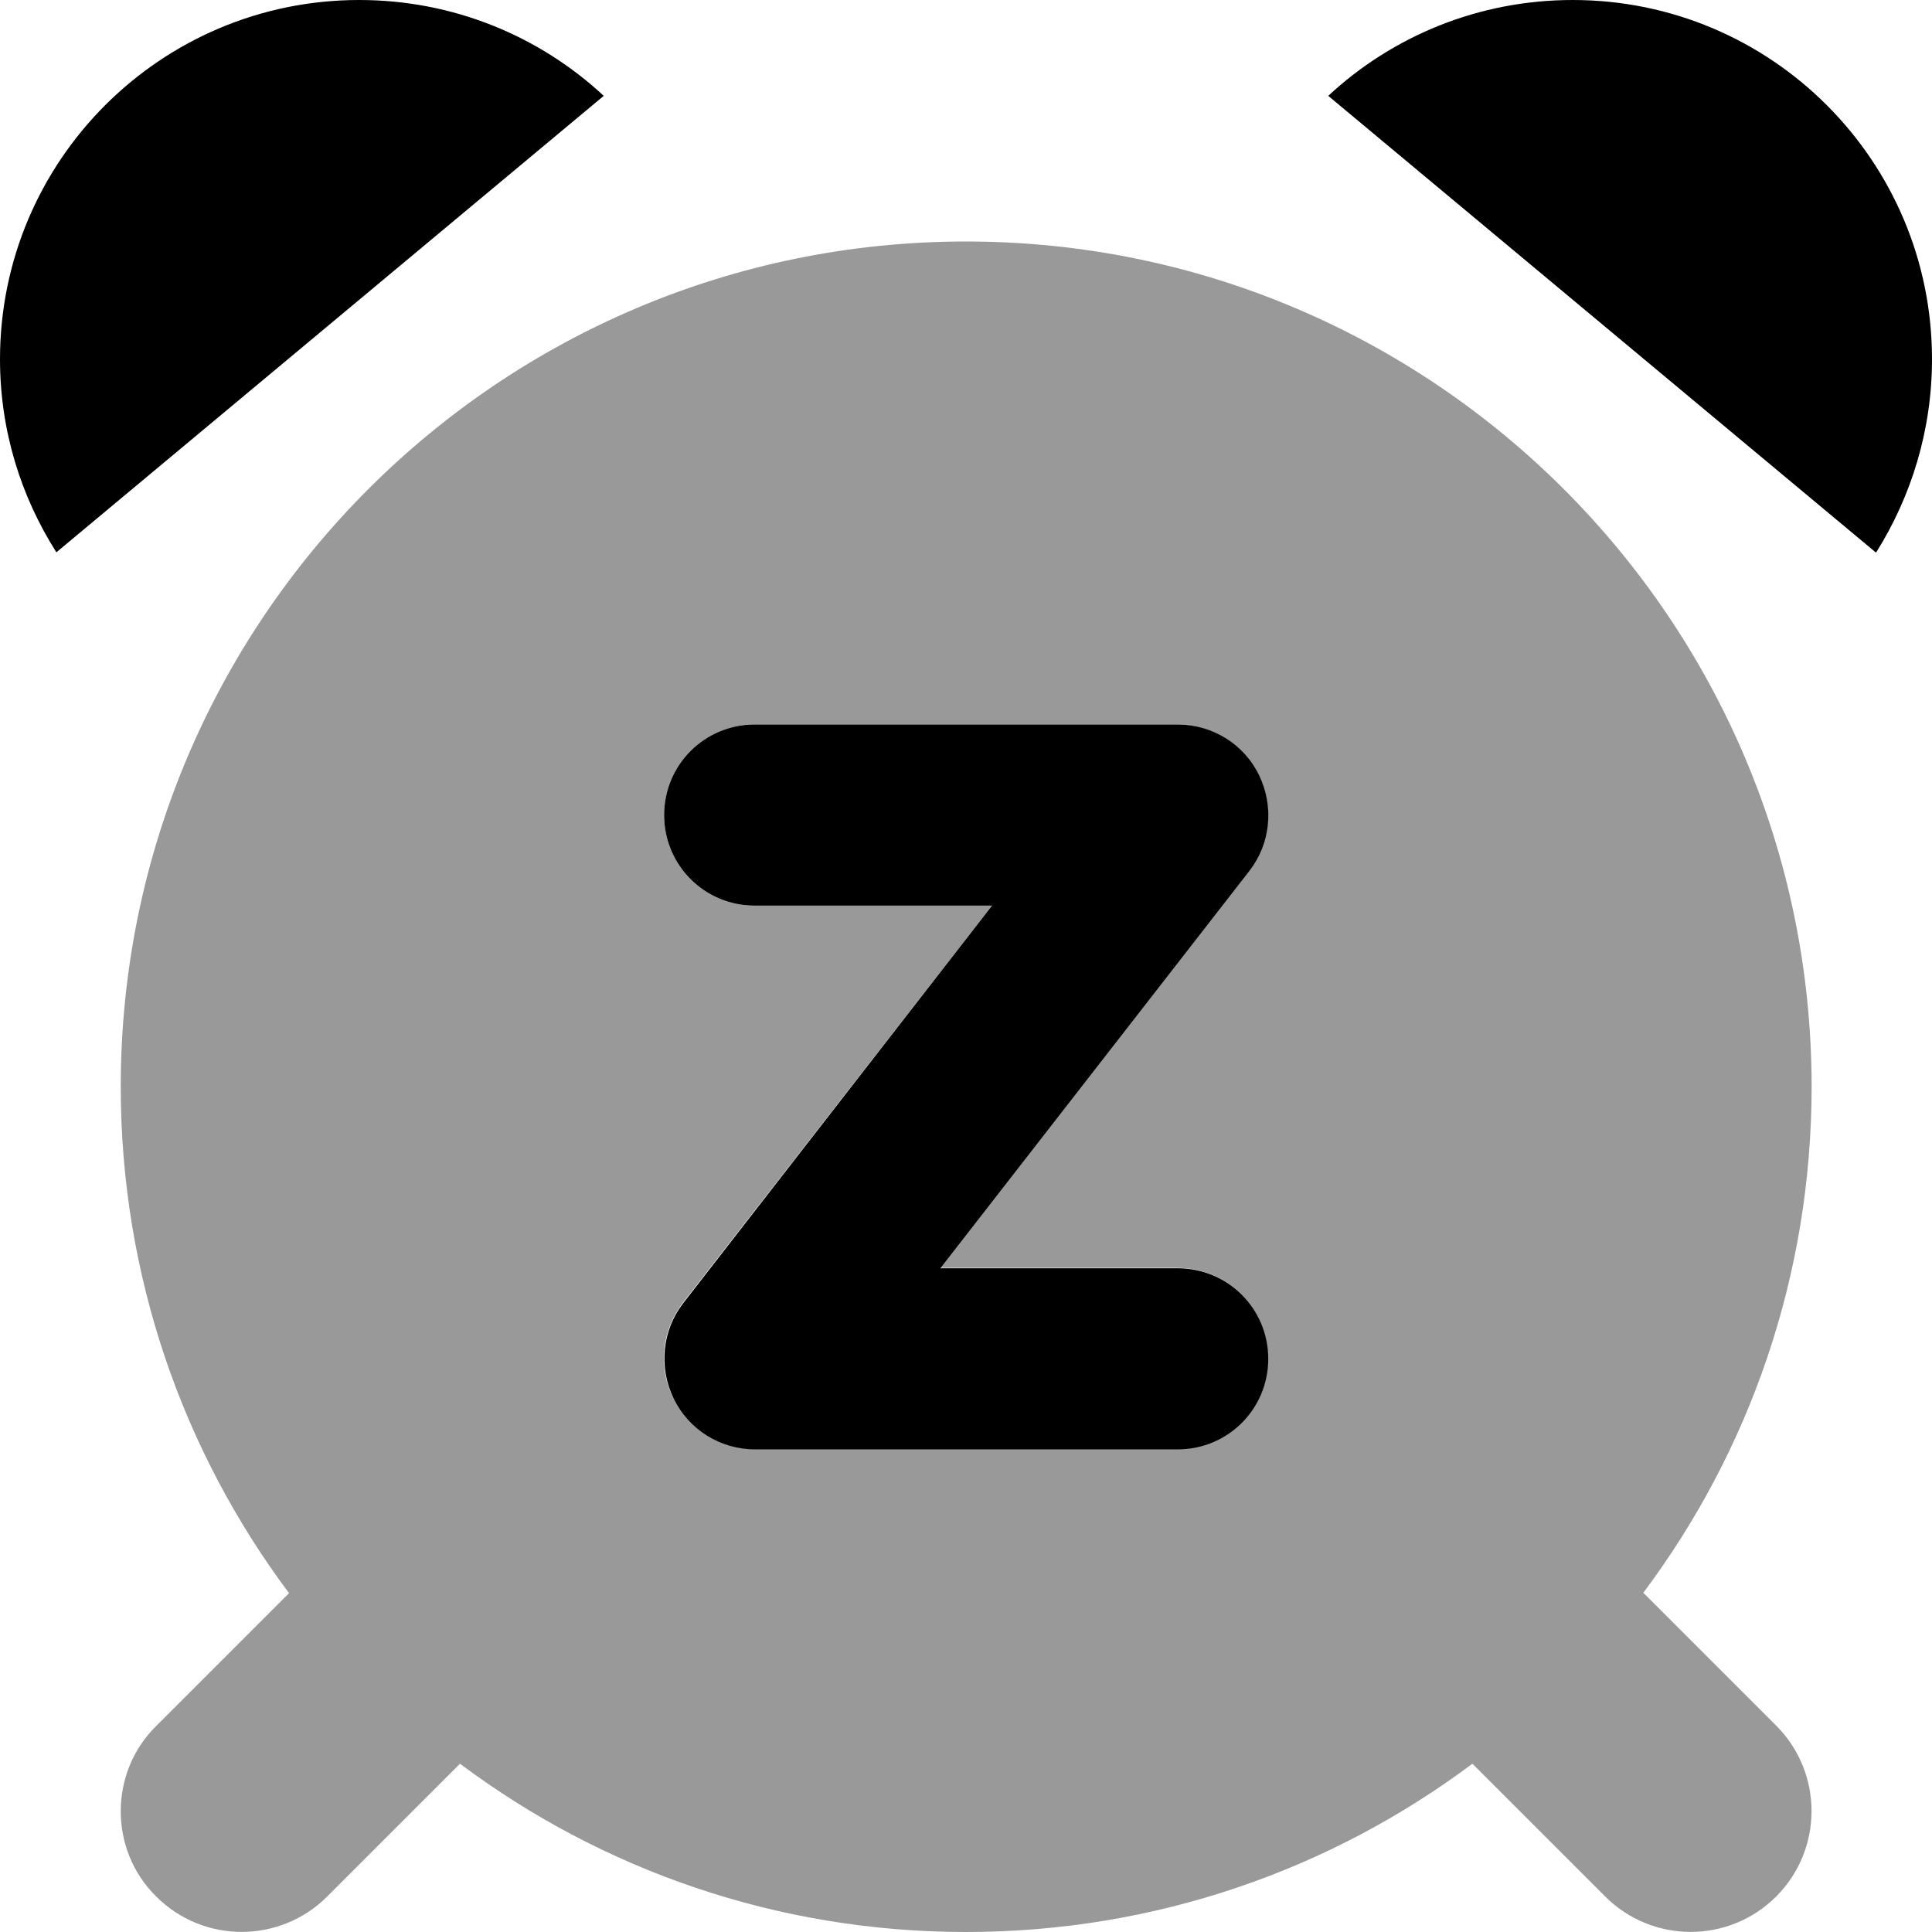 <svg xmlns="http://www.w3.org/2000/svg" viewBox="0 0 512 512"><!--! Font Awesome Pro 6.7.1 by @fontawesome - https://fontawesome.com License - https://fontawesome.com/license (Commercial License) Copyright 2024 Fonticons, Inc. --><defs><style>.fa-secondary{opacity:.4}</style></defs><path class="fa-secondary" d="M32 288c0 50.3 16.6 96.8 44.6 134.2L41.4 457.4C35.1 463.6 32 471.8 32 480s3.1 16.4 9.4 22.6c12.5 12.5 32.8 12.5 45.3 0l35.2-35.2c37.4 28 83.8 44.6 134.1 44.6s96.8-16.6 134.2-44.6l35.2 35.2c12.5 12.5 32.8 12.5 45.3 0s12.5-32.8 0-45.3l-35.2-35.2c28-37.4 44.6-83.8 44.6-134.2C480 164.3 379.7 64 256 64S32 164.3 32 288zm144-72c0-13.3 10.7-24 24-24l112 0c9.2 0 17.5 5.2 21.6 13.5s3 18-2.6 25.3L249.1 336l62.9 0c13.3 0 24 10.7 24 24s-10.7 24-24 24l-112 0c-9.2 0-17.5-5.2-21.6-13.5s-3-18 2.6-25.3L262.9 240 200 240c-13.3 0-24-10.7-24-24z"/><path class="fa-primary" d="M14.9 146.4L160 25.4C143 9.6 120.2 0 95.2 0C42.6 0 0 42.6 0 95.2c0 18.8 5.5 36.3 14.9 51.1zm482.3 0C506.5 131.6 512 114 512 95.2C512 42.6 469.4 0 416.8 0C391.8 0 369 9.6 352 25.4L497.1 146.4zM200 192c-13.3 0-24 10.7-24 24s10.7 24 24 24l62.9 0L181.1 345.3c-5.6 7.2-6.6 17-2.6 25.3s12.4 13.5 21.6 13.5l112 0c13.3 0 24-10.7 24-24s-10.7-24-24-24l-62.9 0 81.9-105.3c5.6-7.2 6.6-17 2.6-25.3s-12.4-13.5-21.6-13.5l-112 0z"/></svg>
